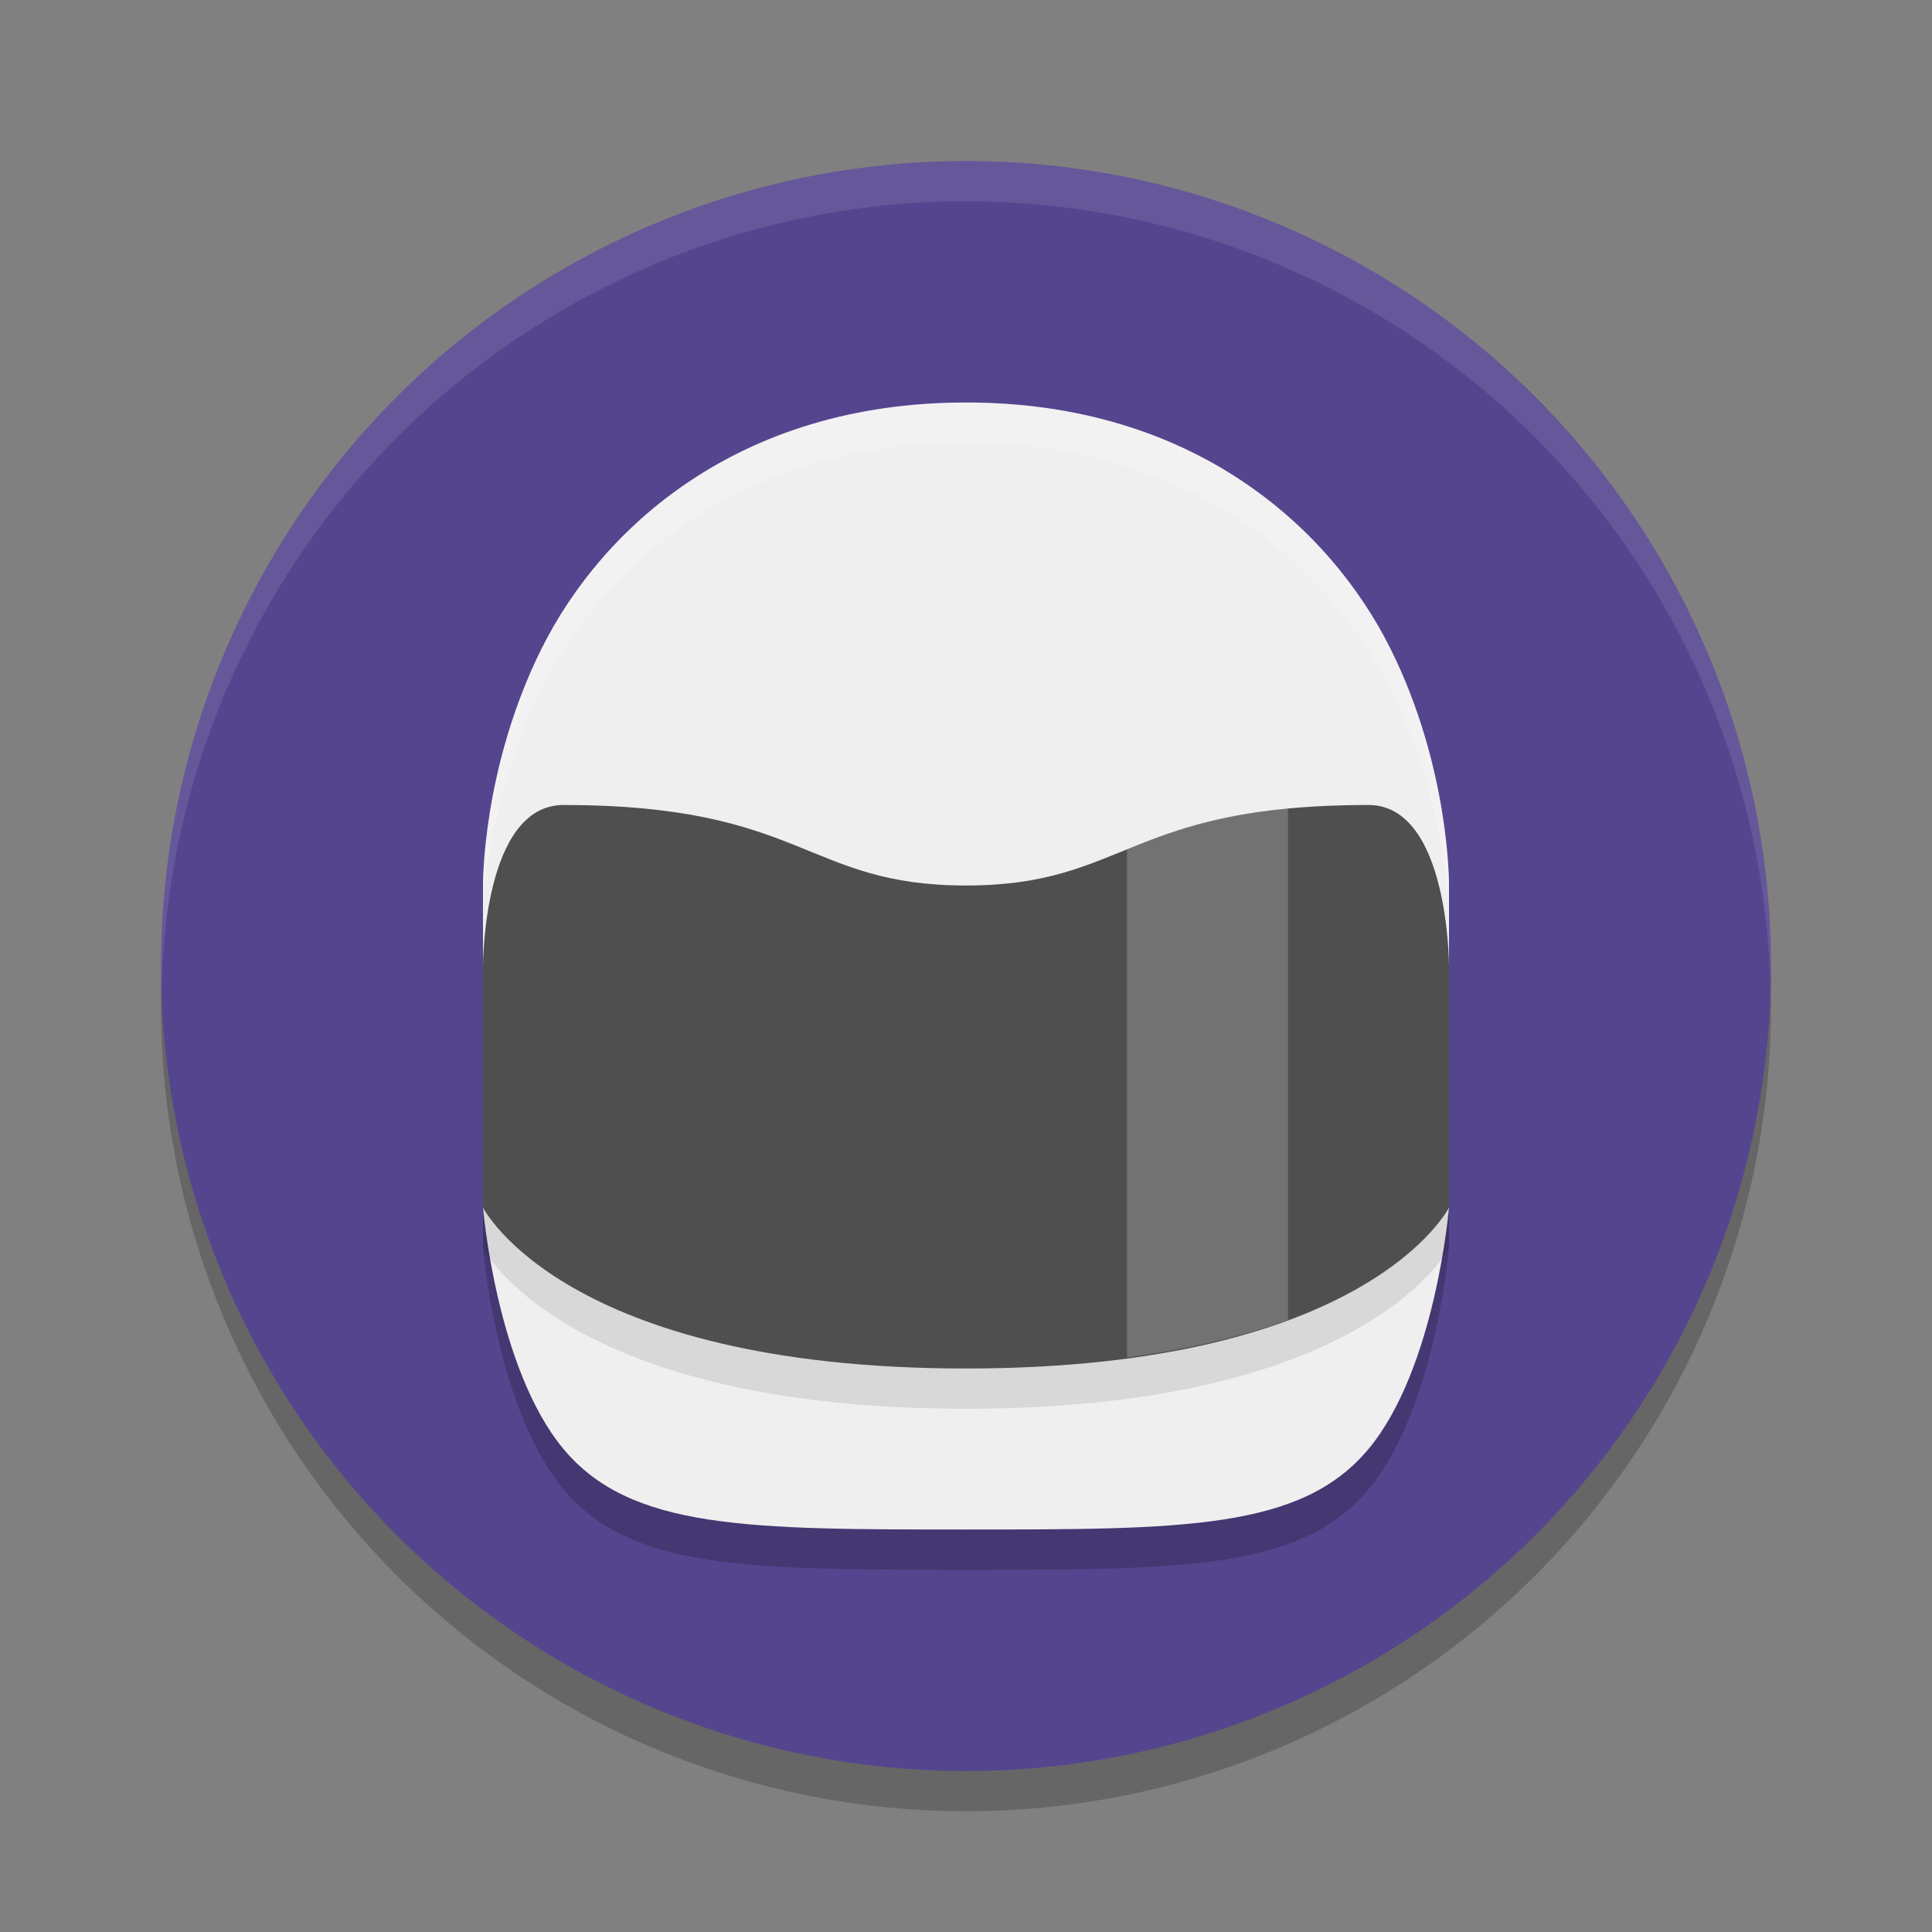 <svg width="48" height="48" version="1.1" xmlns="http://www.w3.org/2000/svg">
 <rect width="100%" height="100%" fill="#808080" stroke="none"/>
 <g transform="matrix(2,0,0,2,2,2)">
  <circle cx="11" cy="11.5" r="10" style="opacity:.2"/>
  <circle cx="11" cy="11" r="10" style="fill:#55458f"/>
  <path d="M 11,1 A 10,10 0 0 0 1,11 10,10 0 0 0 1.01,11.293 10,10 0 0 1 11,1.5 10,10 0 0 1 20.99,11.207 10,10 0 0 0 21,11 10,10 0 0 0 11,1 Z" style="fill:#ffffff;opacity:.1"/>
  <path d="M 11,4.5 C 8.167,4.5 6.475,6.064 5.73,7.553 4.986,9.041 5,10.5 5,10.5 v 4 c 0,0 0.165,1.998 1,3 0.835,1.002 2.3,1 5,1 2.7,0 4.165,0.002 5,-1 0.835,-1.002 1,-3 1,-3 v -4 c 0,0 0.014,-1.459 -0.73,-2.947 C 15.525,6.064 13.833,4.5 11,4.5 Z" style="opacity:.2"/>
  <path d="m11 4c-2.833 0-4.525 1.564-5.27 3.053-0.744 1.489-0.73 2.947-0.73 2.947v4s0.165 1.998 1 3c0.835 1.002 2.3 1 5 1s4.165 0.002 5-1c0.835-1.002 1-3 1-3v-4s0.014-1.459-0.73-2.947-2.436-3.053-5.27-3.053z" style="fill:#efefef"/>
  <path d="m5 11.5v3s1 2 6 2 6-2 6-2v-3s0-2-1-2c-3 0-3 1-5 1s-2-1-5-1c-1 0-1 2-1 2z" style="opacity:.1"/>
  <path d="m5 11v3s1 2 6 2 6-2 6-2v-3s0-2-1-2c-3 0-3 1-5 1s-2-1-5-1c-1 0-1 2-1 2z" style="fill:#4f4f4f"/>
  <path d="m15 9.043c-0.948 0.09-1.502 0.301-2 0.504v6.316c0.808-0.109 1.477-0.272 2-0.467z" style="fill:#ffffff;opacity:.2;paint-order:stroke fill markers"/>
  <path d="M 11,4 C 8.167,4 6.475,5.564 5.73,7.053 4.986,8.541 5,10 5,10 v 0.5 C 5,10.5 4.986,9.041 5.73,7.553 6.475,6.064 8.167,4.5 11,4.5 c 2.833,0 4.525,1.564 5.27,3.053 C 17.014,9.041 17,10.5 17,10.5 V 10 C 17,10 17.014,8.541 16.27,7.053 15.525,5.564 13.833,4 11,4 Z" style="fill:#ffffff;opacity:.2"/>
 </g>
</svg>
